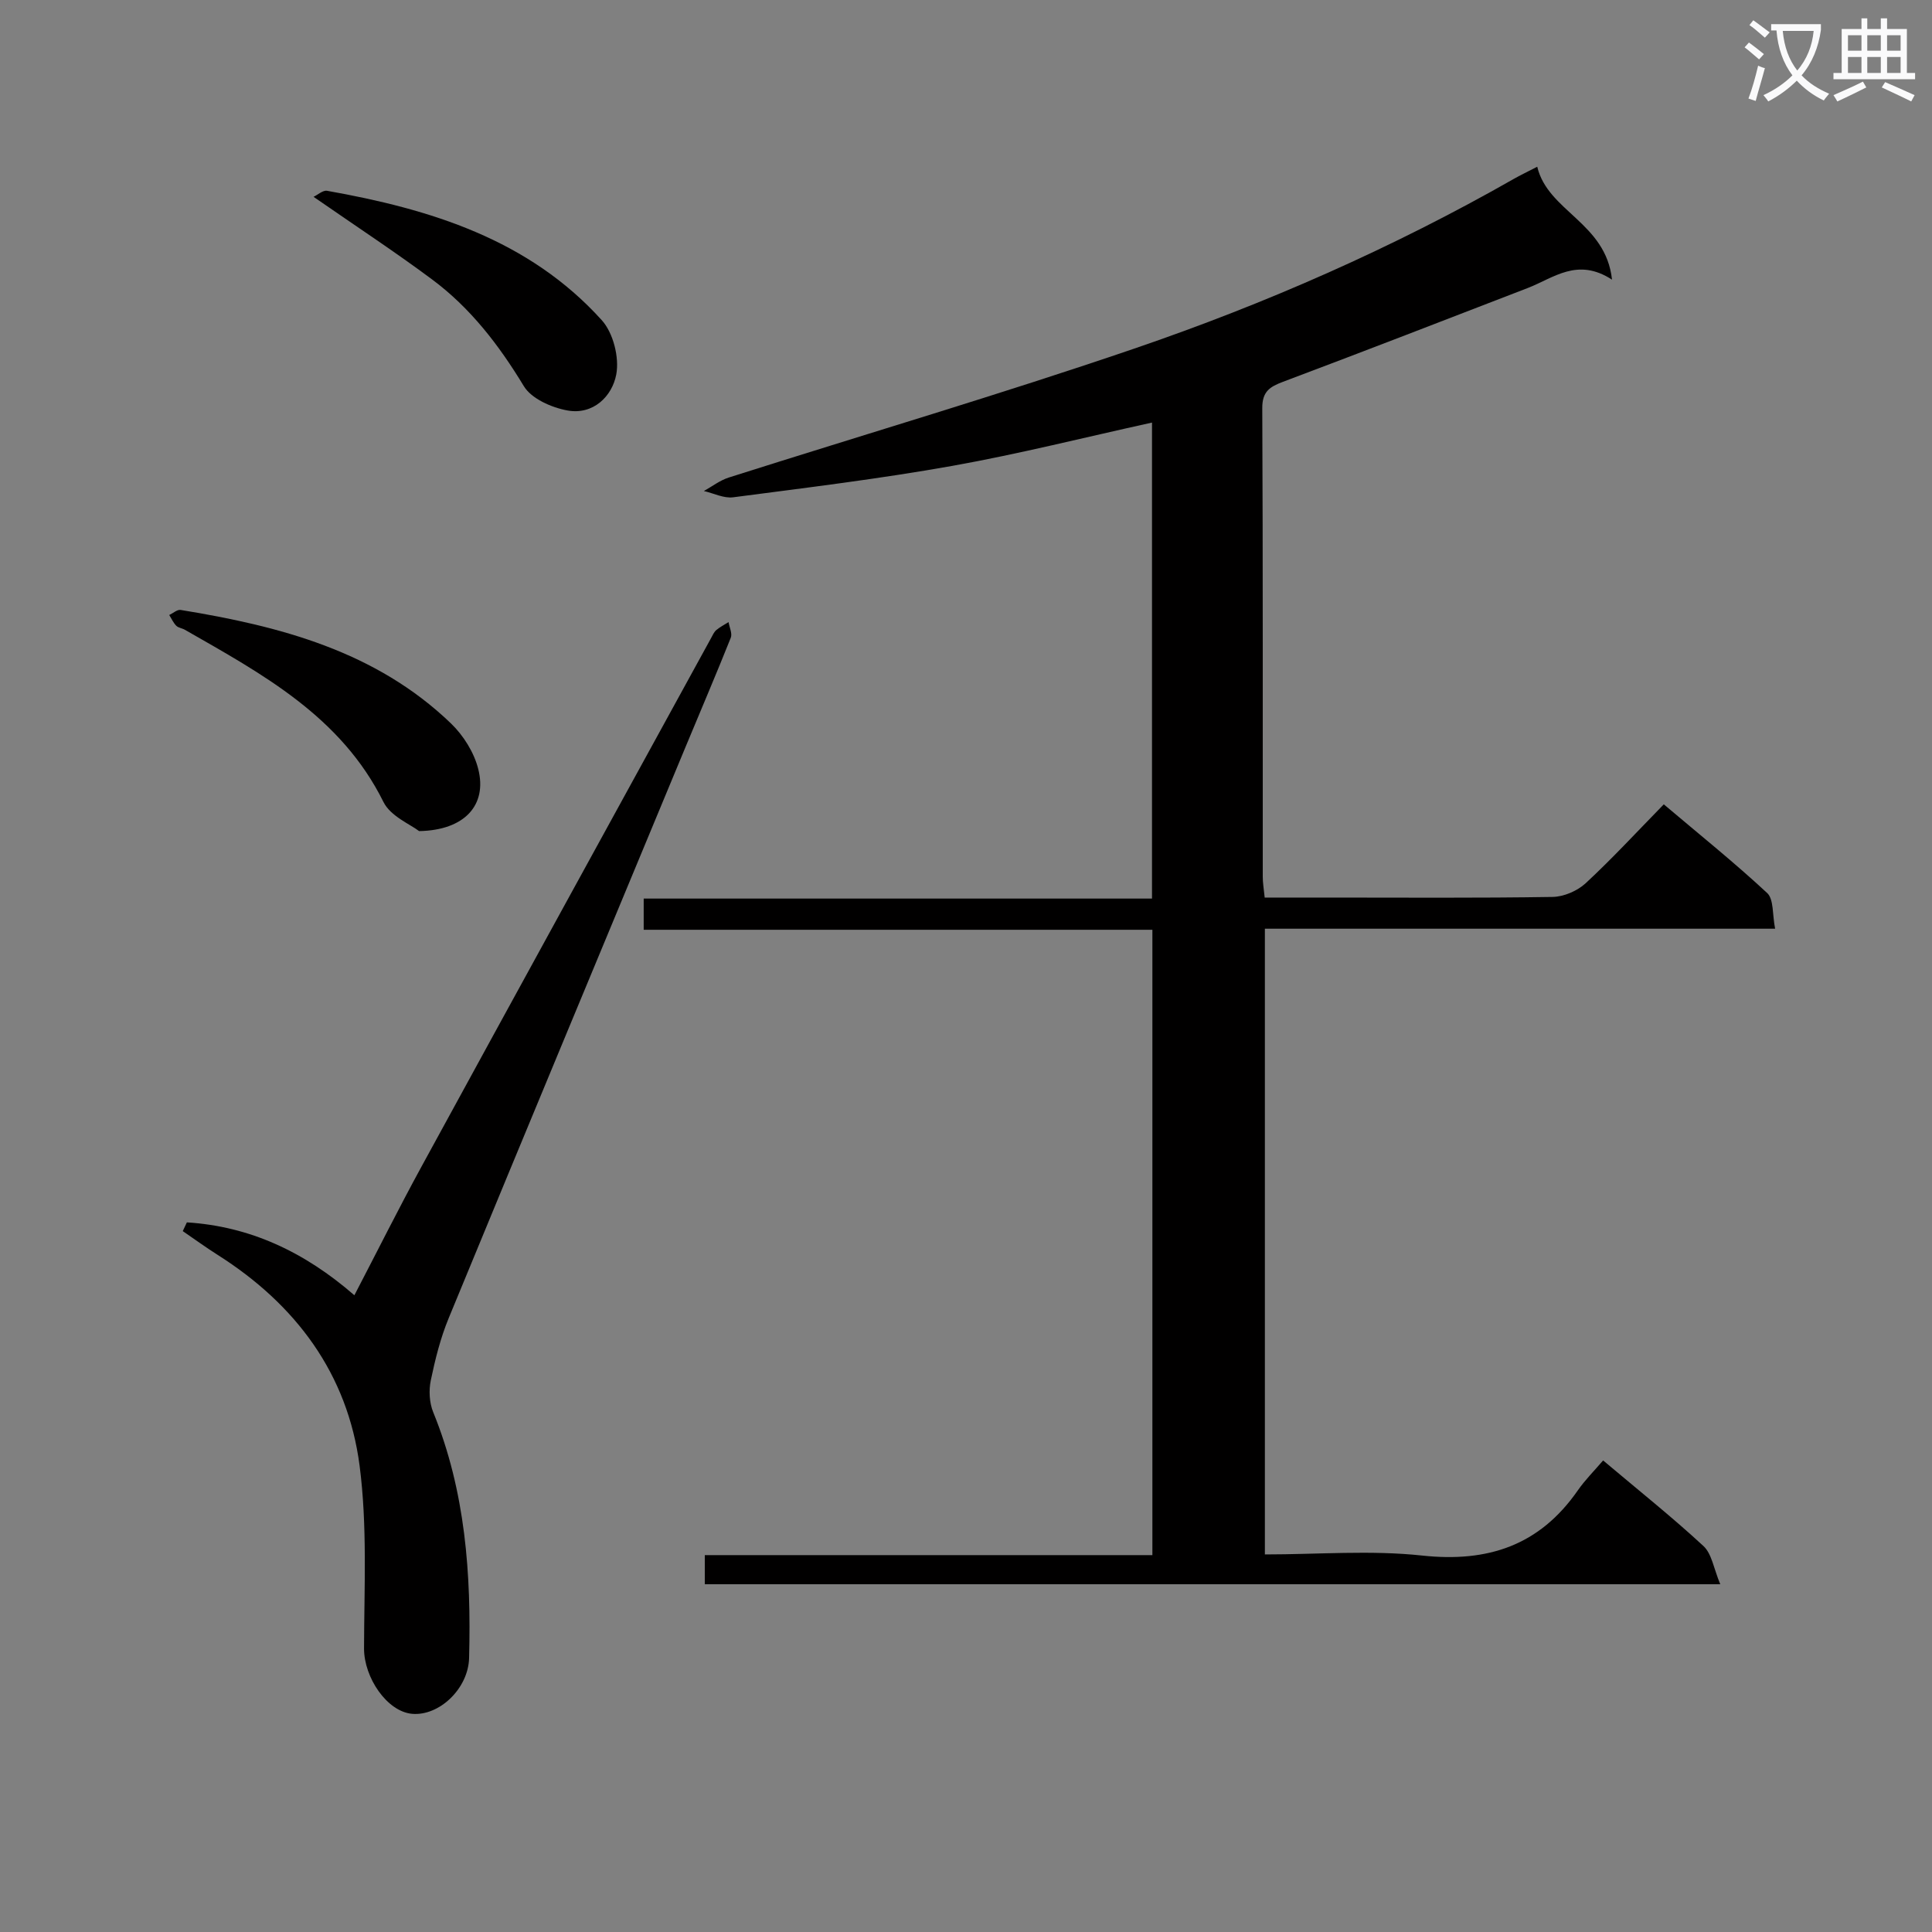 <svg enable-background="new 0 0 400 400" viewBox="0 0 400 400" xmlns="http://www.w3.org/2000/svg"><rect x="0" y="0" width="400" height="400" fill="#808080" stroke="none"/><path d="m362.1 8.8c1.1.8 2.1 1.6 3.1 2.4l-1 1.1c-1.3-1.1-2.3-2-3-2.5zm1.9 4.8c.5.2.9.4 1.4.5-.6 2.3-1.3 4.5-1.9 6.8l-1.5-.5c.8-2.1 1.4-4.3 2-6.8zm-1-9.4c1.3.9 2.4 1.8 3.4 2.5l-1 1.1c-1.4-1.2-2.4-2.1-3.2-2.6zm3.7 2.2v-1.4h10.3v1.2c-.5 3.6-1.8 6.8-4 9.4 1.5 1.6 3.4 2.8 5.7 3.8-.3.4-.7.8-1.1 1.4-2.3-1.1-4.1-2.5-5.6-4.1-1.6 1.6-3.6 3.1-5.9 4.3-.3-.5-.7-.9-1-1.3 2.4-1.1 4.4-2.5 6-4.1-1.9-2.5-3-5.6-3.3-9.3h-1.1zm8.8 0h-6.4c.3 3.3 1.3 6 3 8.2 2-2.3 3.1-5.1 3.4-8.2z" fill="#fafafb"/><path d="m385.3 3.8h1.3v2.2h2.8v-2.2h1.3v2.2h4.1v9.1h1.7v1.3h-16.9v-1.3h1.7v-9.1h4.1v-2.2zm.4 13.1.7 1.2c-1.8.9-3.8 1.9-6 2.9-.2-.4-.5-.8-.8-1.3 2.3-1 4.3-1.9 6.1-2.8zm-3.1-6.4h2.8v-3.2h-2.8zm0 4.6h2.8v-3.3h-2.8zm4-4.6h2.8v-3.2h-2.8zm0 4.6h2.8v-3.3h-2.8zm3.7 1.9c2.1.9 4.1 1.8 6.1 2.7l-.7 1.3c-2.2-1.1-4.2-2-6.1-2.9zm3.2-9.7h-2.8v3.2h2.8zm-2.8 7.8h2.8v-3.3h-2.8z" fill="#fafafb"/><g fill="#010000"><path d="m261.84 185.83h13.12c15.5 0 31 .12 46.5-.13 2.32-.04 5.12-1.25 6.84-2.84 5.49-5.09 10.58-10.61 16.17-16.33 7.37 6.24 14.62 12.05 21.4 18.36 1.4 1.3 1.06 4.47 1.65 7.39-35.66 0-70.42 0-105.64 0v129.55c11 0 21.89-.92 32.55.23 13.63 1.47 24.3-2.09 32.21-13.45 1.51-2.18 3.42-4.08 5.27-6.24 7.42 6.26 14.32 11.75 20.77 17.72 1.74 1.61 2.13 4.68 3.48 7.91-70.9 0-140.43 0-210.24 0 0-1.96 0-3.72 0-6.03h92.67c0-43.3 0-86.04 0-129.47-34.98 0-70.03 0-105.32 0 0-2.44 0-4.2 0-6.46h105.24c0-33.16 0-65.84 0-98.55-13.85 3.04-27.53 6.5-41.38 8.97-15.02 2.68-30.2 4.52-45.34 6.5-1.93.25-4.03-.83-6.06-1.3 1.71-.95 3.32-2.21 5.15-2.79 27.99-8.9 56.18-17.2 83.97-26.7 27.21-9.3 53.53-20.86 78.58-35.14 1.3-.74 2.65-1.38 4.84-2.51 2.19 9.26 14.21 11.55 15.48 23.38-7.17-4.67-12.09-.34-17.45 1.73-16.87 6.51-33.73 13.05-50.65 19.41-2.76 1.04-4.32 2.01-4.31 5.44.15 32.33.08 64.67.1 97-.01 1.3.23 2.59.4 4.35z"/><path d="m38.69 253.08c13.05.82 24.34 6.1 34.68 15.09 4.75-9.12 9.17-17.99 13.92-26.68 19.92-36.49 39.94-72.93 59.93-109.38.32-.58.6-1.25 1.08-1.66.77-.65 1.69-1.11 2.54-1.65.18 1.09.81 2.36.46 3.24-3.01 7.55-6.22 15.03-9.34 22.55-16.38 39.43-32.79 78.84-49.06 118.31-1.7 4.11-2.8 8.52-3.71 12.89-.43 2.08-.3 4.61.49 6.56 6.69 16.39 7.9 33.55 7.44 50.94-.17 6.33-6.18 12.02-11.78 11.54-5.22-.45-9.98-7.52-9.97-13.53.03-12.63.7-25.4-.92-37.85-2.48-19.02-13.19-33.37-29.37-43.63-2.46-1.56-4.83-3.28-7.24-4.93.3-.61.58-1.21.85-1.81z"/><path d="m86.77 172.07c-1.78-1.39-5.9-3.05-7.38-6.03-8.79-17.73-25.08-26.48-41.11-35.65-.57-.33-1.36-.4-1.79-.84-.61-.62-.98-1.47-1.45-2.22.79-.37 1.65-1.16 2.35-1.05 20.54 3.35 40.4 8.51 55.99 23.51 2.57 2.48 4.79 6.02 5.64 9.45 1.87 7.42-2.79 12.66-12.25 12.83z"/><path d="m64.92 40.75c.87-.41 1.93-1.4 2.79-1.25 21.38 3.8 41.75 10.04 56.88 26.79 2.38 2.63 3.66 7.74 3 11.24-.85 4.51-4.76 8.43-10.13 7.45-3.27-.6-7.44-2.43-9.01-5.04-5.16-8.52-11.08-16.22-19.05-22.13-7.69-5.72-15.73-10.99-24.48-17.06z"/></g></svg>